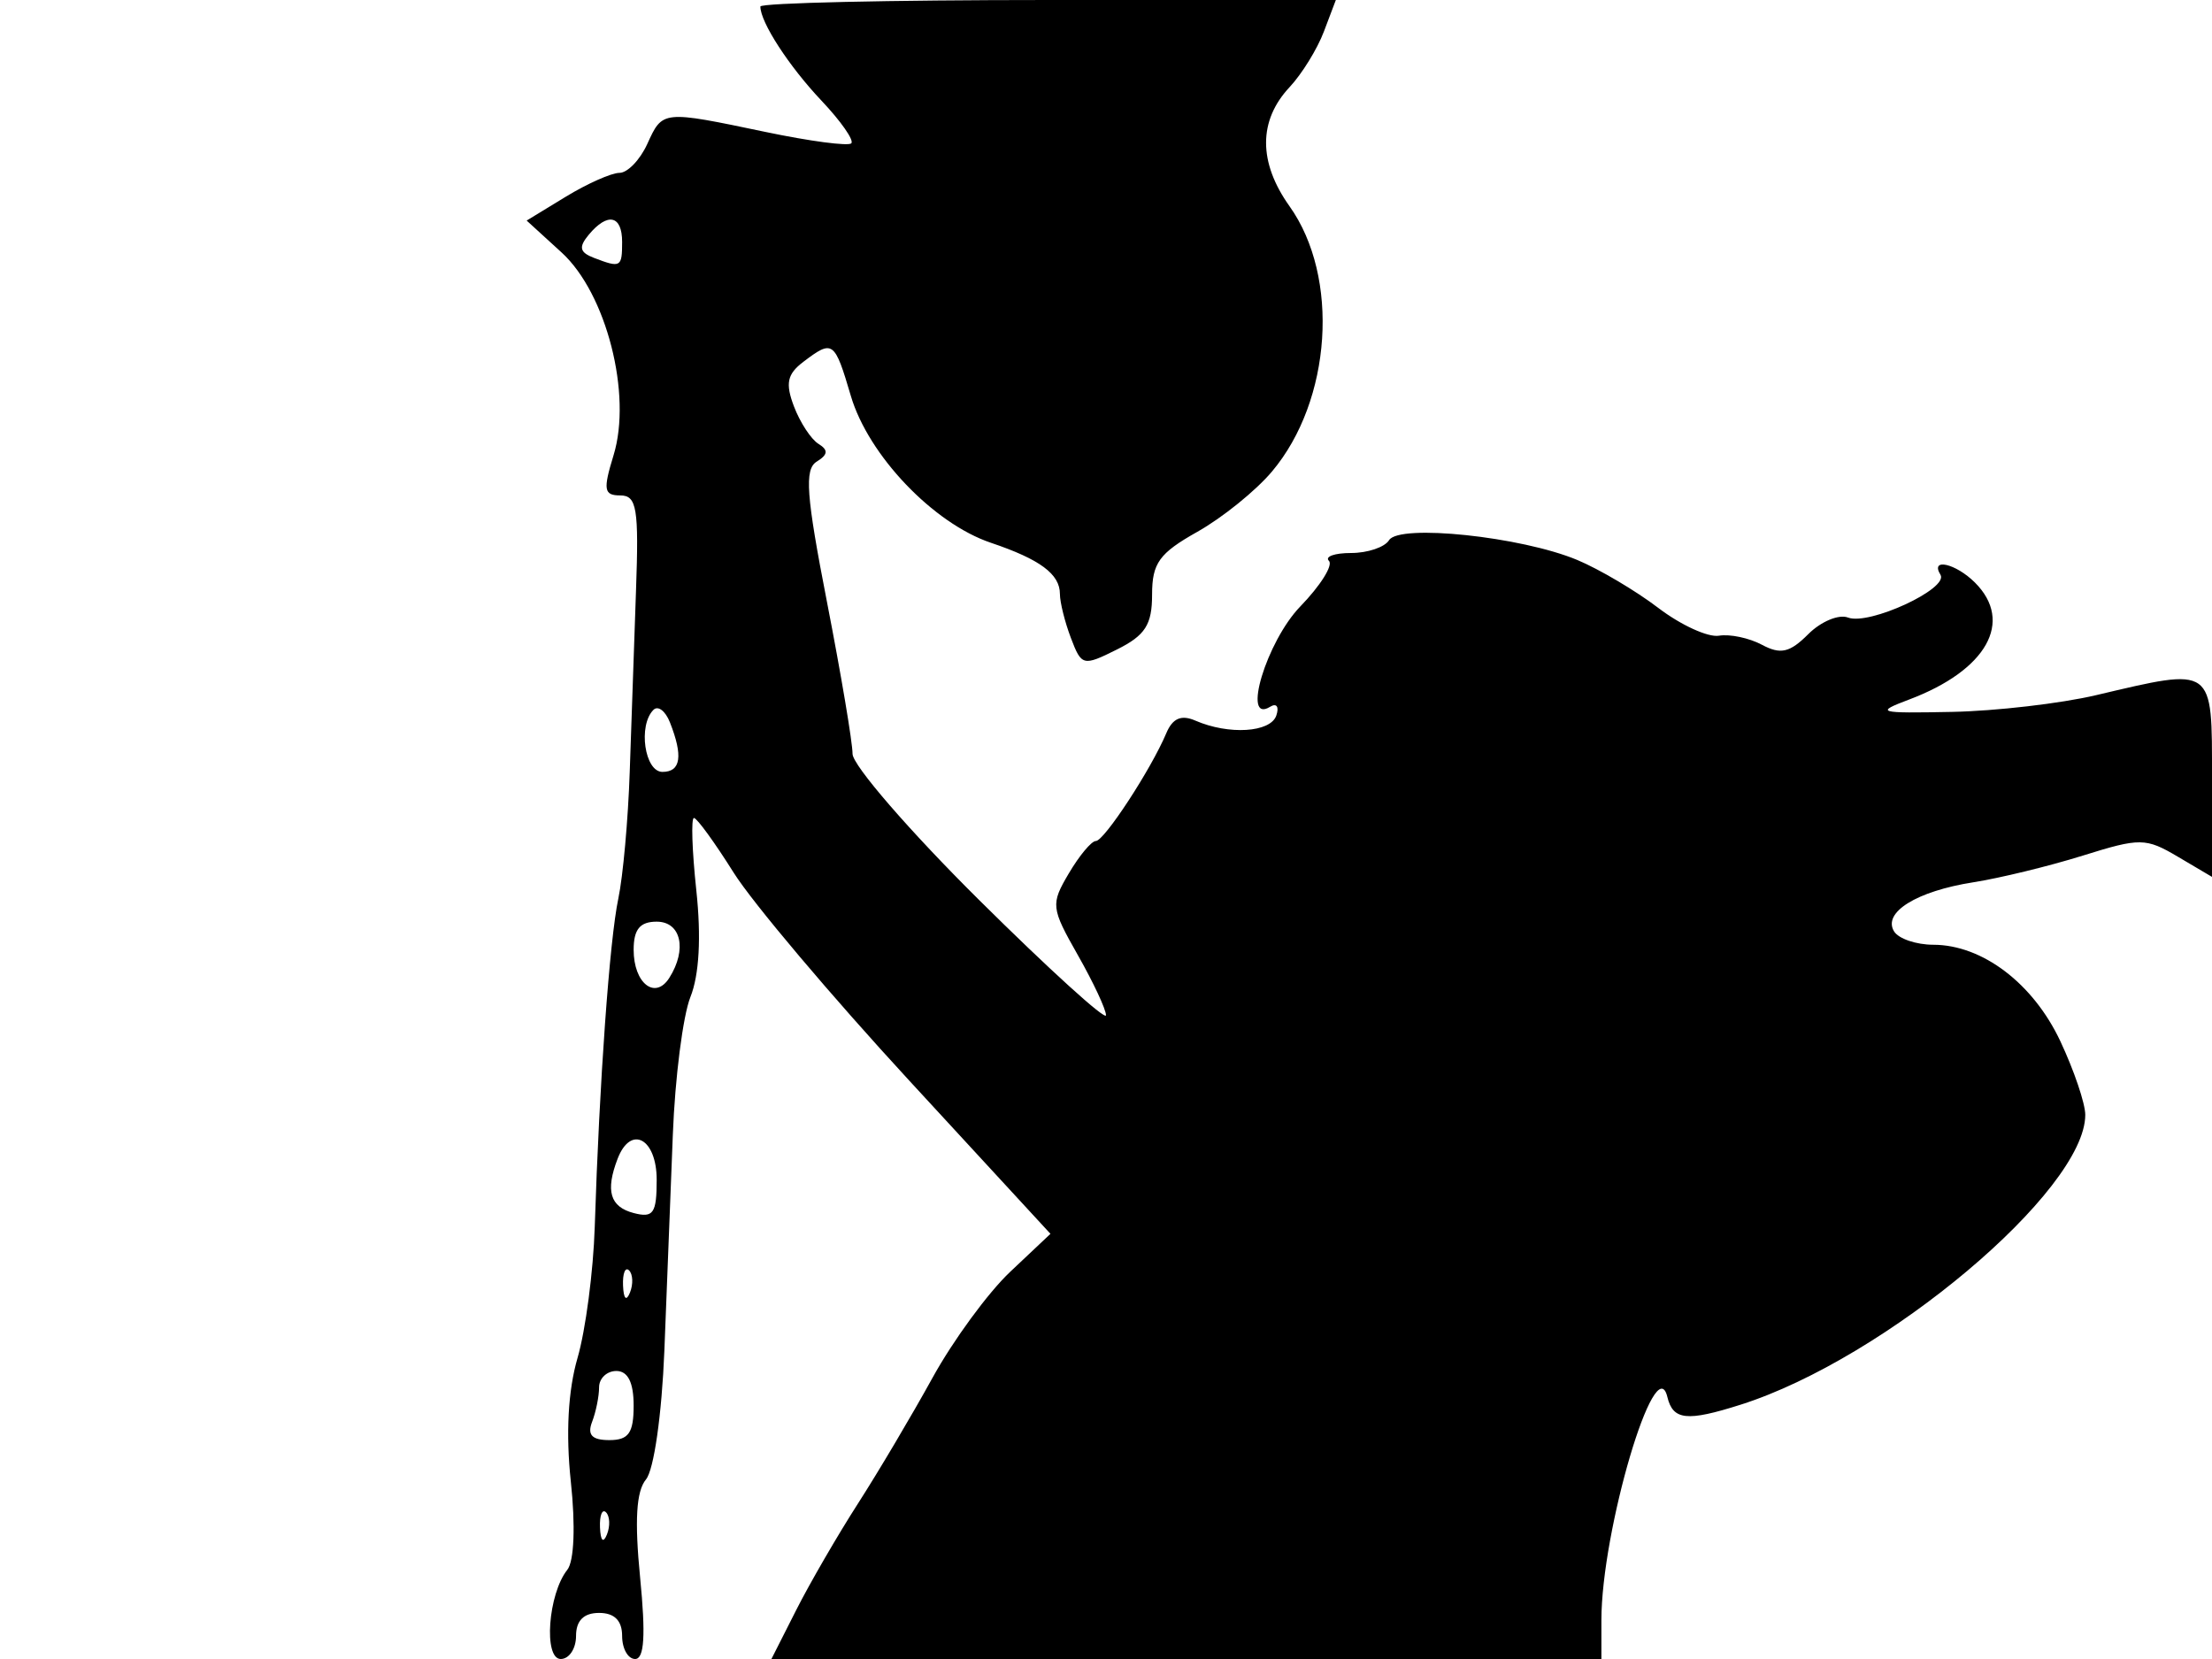 <svg xmlns="http://www.w3.org/2000/svg" width="192" height="144" viewBox="0 0 192 144" version="1.1">
	<path d="M 66 0.566 C 66 1.932, 68.481 5.754, 71.302 8.735 C 72.986 10.514, 74.151 12.182, 73.892 12.441 C 73.633 12.700, 70.289 12.257, 66.461 11.456 C 57.461 9.573, 57.518 9.568, 56.182 12.500 C 55.555 13.875, 54.471 15.002, 53.771 15.004 C 53.072 15.006, 50.973 15.938, 49.107 17.076 L 45.713 19.145 48.751 21.919 C 52.633 25.466, 54.878 34.232, 53.256 39.516 C 52.334 42.522, 52.414 43, 53.844 43.003 C 55.275 43.006, 55.460 44.126, 55.205 51.253 C 55.043 55.789, 54.798 62.875, 54.660 67 C 54.523 71.125, 54.076 76.075, 53.669 78 C 52.912 81.573, 52.023 93.952, 51.623 106.500 C 51.500 110.350, 50.829 115.462, 50.132 117.859 C 49.305 120.701, 49.103 124.444, 49.549 128.615 C 49.958 132.434, 49.835 135.514, 49.243 136.256 C 47.576 138.347, 47.160 144, 48.673 144 C 49.403 144, 50 143.100, 50 142 C 50 140.667, 50.667 140, 52 140 C 53.333 140, 54 140.667, 54 142 C 54 143.100, 54.508 144, 55.129 144 C 55.927 144, 56.054 141.928, 55.562 136.933 C 55.073 131.974, 55.225 129.434, 56.071 128.414 C 56.759 127.585, 57.445 122.780, 57.667 117.231 C 57.881 111.879, 58.212 103.450, 58.401 98.500 C 58.590 93.550, 59.278 88.166, 59.929 86.536 C 60.692 84.627, 60.874 81.333, 60.440 77.286 C 60.070 73.829, 59.977 71, 60.234 71 C 60.491 71, 62.044 73.138, 63.684 75.750 C 65.325 78.362, 72.183 86.484, 78.924 93.797 L 91.179 107.095 87.689 110.387 C 85.769 112.197, 82.734 116.338, 80.943 119.589 C 79.152 122.840, 76.242 127.750, 74.475 130.500 C 72.708 133.250, 70.294 137.412, 69.111 139.750 L 66.959 144 102.980 144 L 139 144 139 140.636 C 139 132.886, 143.694 116.987, 144.724 121.250 C 145.215 123.282, 146.417 123.408, 151.101 121.920 C 163.647 117.935, 181 103.336, 181 96.767 C 181 95.783, 180.026 92.907, 178.836 90.375 C 176.476 85.355, 172.070 82.010, 167.809 82.004 C 166.329 82.002, 164.798 81.482, 164.406 80.848 C 163.388 79.201, 166.359 77.356, 171.271 76.584 C 173.597 76.219, 177.879 75.175, 180.786 74.266 C 185.757 72.711, 186.250 72.716, 189.036 74.362 L 192 76.113 192 67.557 C 192 57.739, 192.245 57.914, 181.931 60.342 C 178.868 61.063, 173.243 61.716, 169.431 61.792 C 162.963 61.921, 162.715 61.849, 165.721 60.715 C 172.444 58.179, 174.817 53.960, 171.429 50.571 C 169.760 48.903, 167.505 48.390, 168.432 49.890 C 169.175 51.093, 162.234 54.304, 160.407 53.603 C 159.608 53.296, 158.055 53.945, 156.954 55.046 C 155.351 56.649, 154.554 56.832, 152.938 55.967 C 151.829 55.373, 150.148 55.019, 149.202 55.179 C 148.257 55.339, 145.888 54.253, 143.938 52.766 C 141.988 51.279, 138.822 49.406, 136.903 48.604 C 132.047 46.575, 121.452 45.460, 120.571 46.886 C 120.192 47.498, 118.709 48, 117.274 48 C 115.840 48, 114.975 48.308, 115.351 48.684 C 115.727 49.061, 114.613 50.836, 112.874 52.630 C 109.930 55.667, 107.754 62.888, 110.247 61.347 C 110.806 61.002, 111.046 61.344, 110.782 62.111 C 110.276 63.584, 106.661 63.809, 103.756 62.548 C 102.532 62.017, 101.780 62.343, 101.232 63.645 C 99.919 66.767, 95.844 73, 95.117 73 C 94.740 73, 93.686 74.262, 92.775 75.805 C 91.189 78.488, 91.223 78.794, 93.559 82.907 C 94.902 85.270, 96 87.617, 96 88.122 C 96 88.627, 91.050 84.132, 85 78.133 C 78.950 72.134, 74 66.418, 74 65.432 C 74 64.445, 73.002 58.519, 71.783 52.262 C 69.973 42.977, 69.809 40.736, 70.890 40.068 C 71.872 39.461, 71.912 39.064, 71.045 38.528 C 70.402 38.131, 69.444 36.669, 68.916 35.279 C 68.155 33.278, 68.324 32.474, 69.728 31.408 C 72.292 29.462, 72.435 29.565, 73.853 34.366 C 75.374 39.518, 81.010 45.428, 86.010 47.113 C 90.275 48.552, 92 49.831, 92 51.557 C 92 52.279, 92.430 54, 92.955 55.381 C 93.878 57.810, 94.008 57.843, 96.955 56.373 C 99.410 55.148, 100 54.225, 100 51.611 C 100 48.878, 100.619 48.021, 103.933 46.158 C 106.097 44.942, 109.010 42.588, 110.407 40.928 C 115.598 34.759, 116.306 24.048, 111.931 17.903 C 109.213 14.086, 109.216 10.466, 111.938 7.560 C 112.999 6.427, 114.336 4.263, 114.909 2.750 L 115.950 0 90.975 0 C 77.239 0, 66 0.255, 66 0.566 M 51.097 20.383 C 50.208 21.454, 50.312 21.906, 51.556 22.383 C 53.879 23.275, 54 23.206, 54 21 C 54 18.675, 52.737 18.407, 51.097 20.383 M 56.719 61.615 C 55.369 62.964, 55.955 67, 57.500 67 C 59.097 67, 59.304 65.627, 58.148 62.698 C 57.757 61.707, 57.114 61.219, 56.719 61.615 M 55 82.441 C 55 85.350, 56.867 86.819, 58.096 84.878 C 59.659 82.411, 59.117 80, 57 80 C 55.546 80, 55 80.667, 55 82.441 M 53.607 100.582 C 52.538 103.366, 52.949 104.753, 55 105.290 C 56.711 105.737, 57 105.320, 57 102.406 C 57 98.811, 54.751 97.602, 53.607 100.582 M 54.079 111.583 C 54.127 112.748, 54.364 112.985, 54.683 112.188 C 54.972 111.466, 54.936 110.603, 54.604 110.271 C 54.272 109.939, 54.036 110.529, 54.079 111.583 M 52 120.418 C 52 121.198, 51.727 122.548, 51.393 123.418 C 50.958 124.552, 51.383 125, 52.893 125 C 54.567 125, 55 124.384, 55 122 C 55 120, 54.500 119, 53.500 119 C 52.675 119, 52 119.638, 52 120.418 M 52.079 132.583 C 52.127 133.748, 52.364 133.985, 52.683 133.188 C 52.972 132.466, 52.936 131.603, 52.604 131.271 C 52.272 130.939, 52.036 131.529, 52.079 132.583" stroke="none" fill="black" fill-rule="evenodd"/>
</svg>